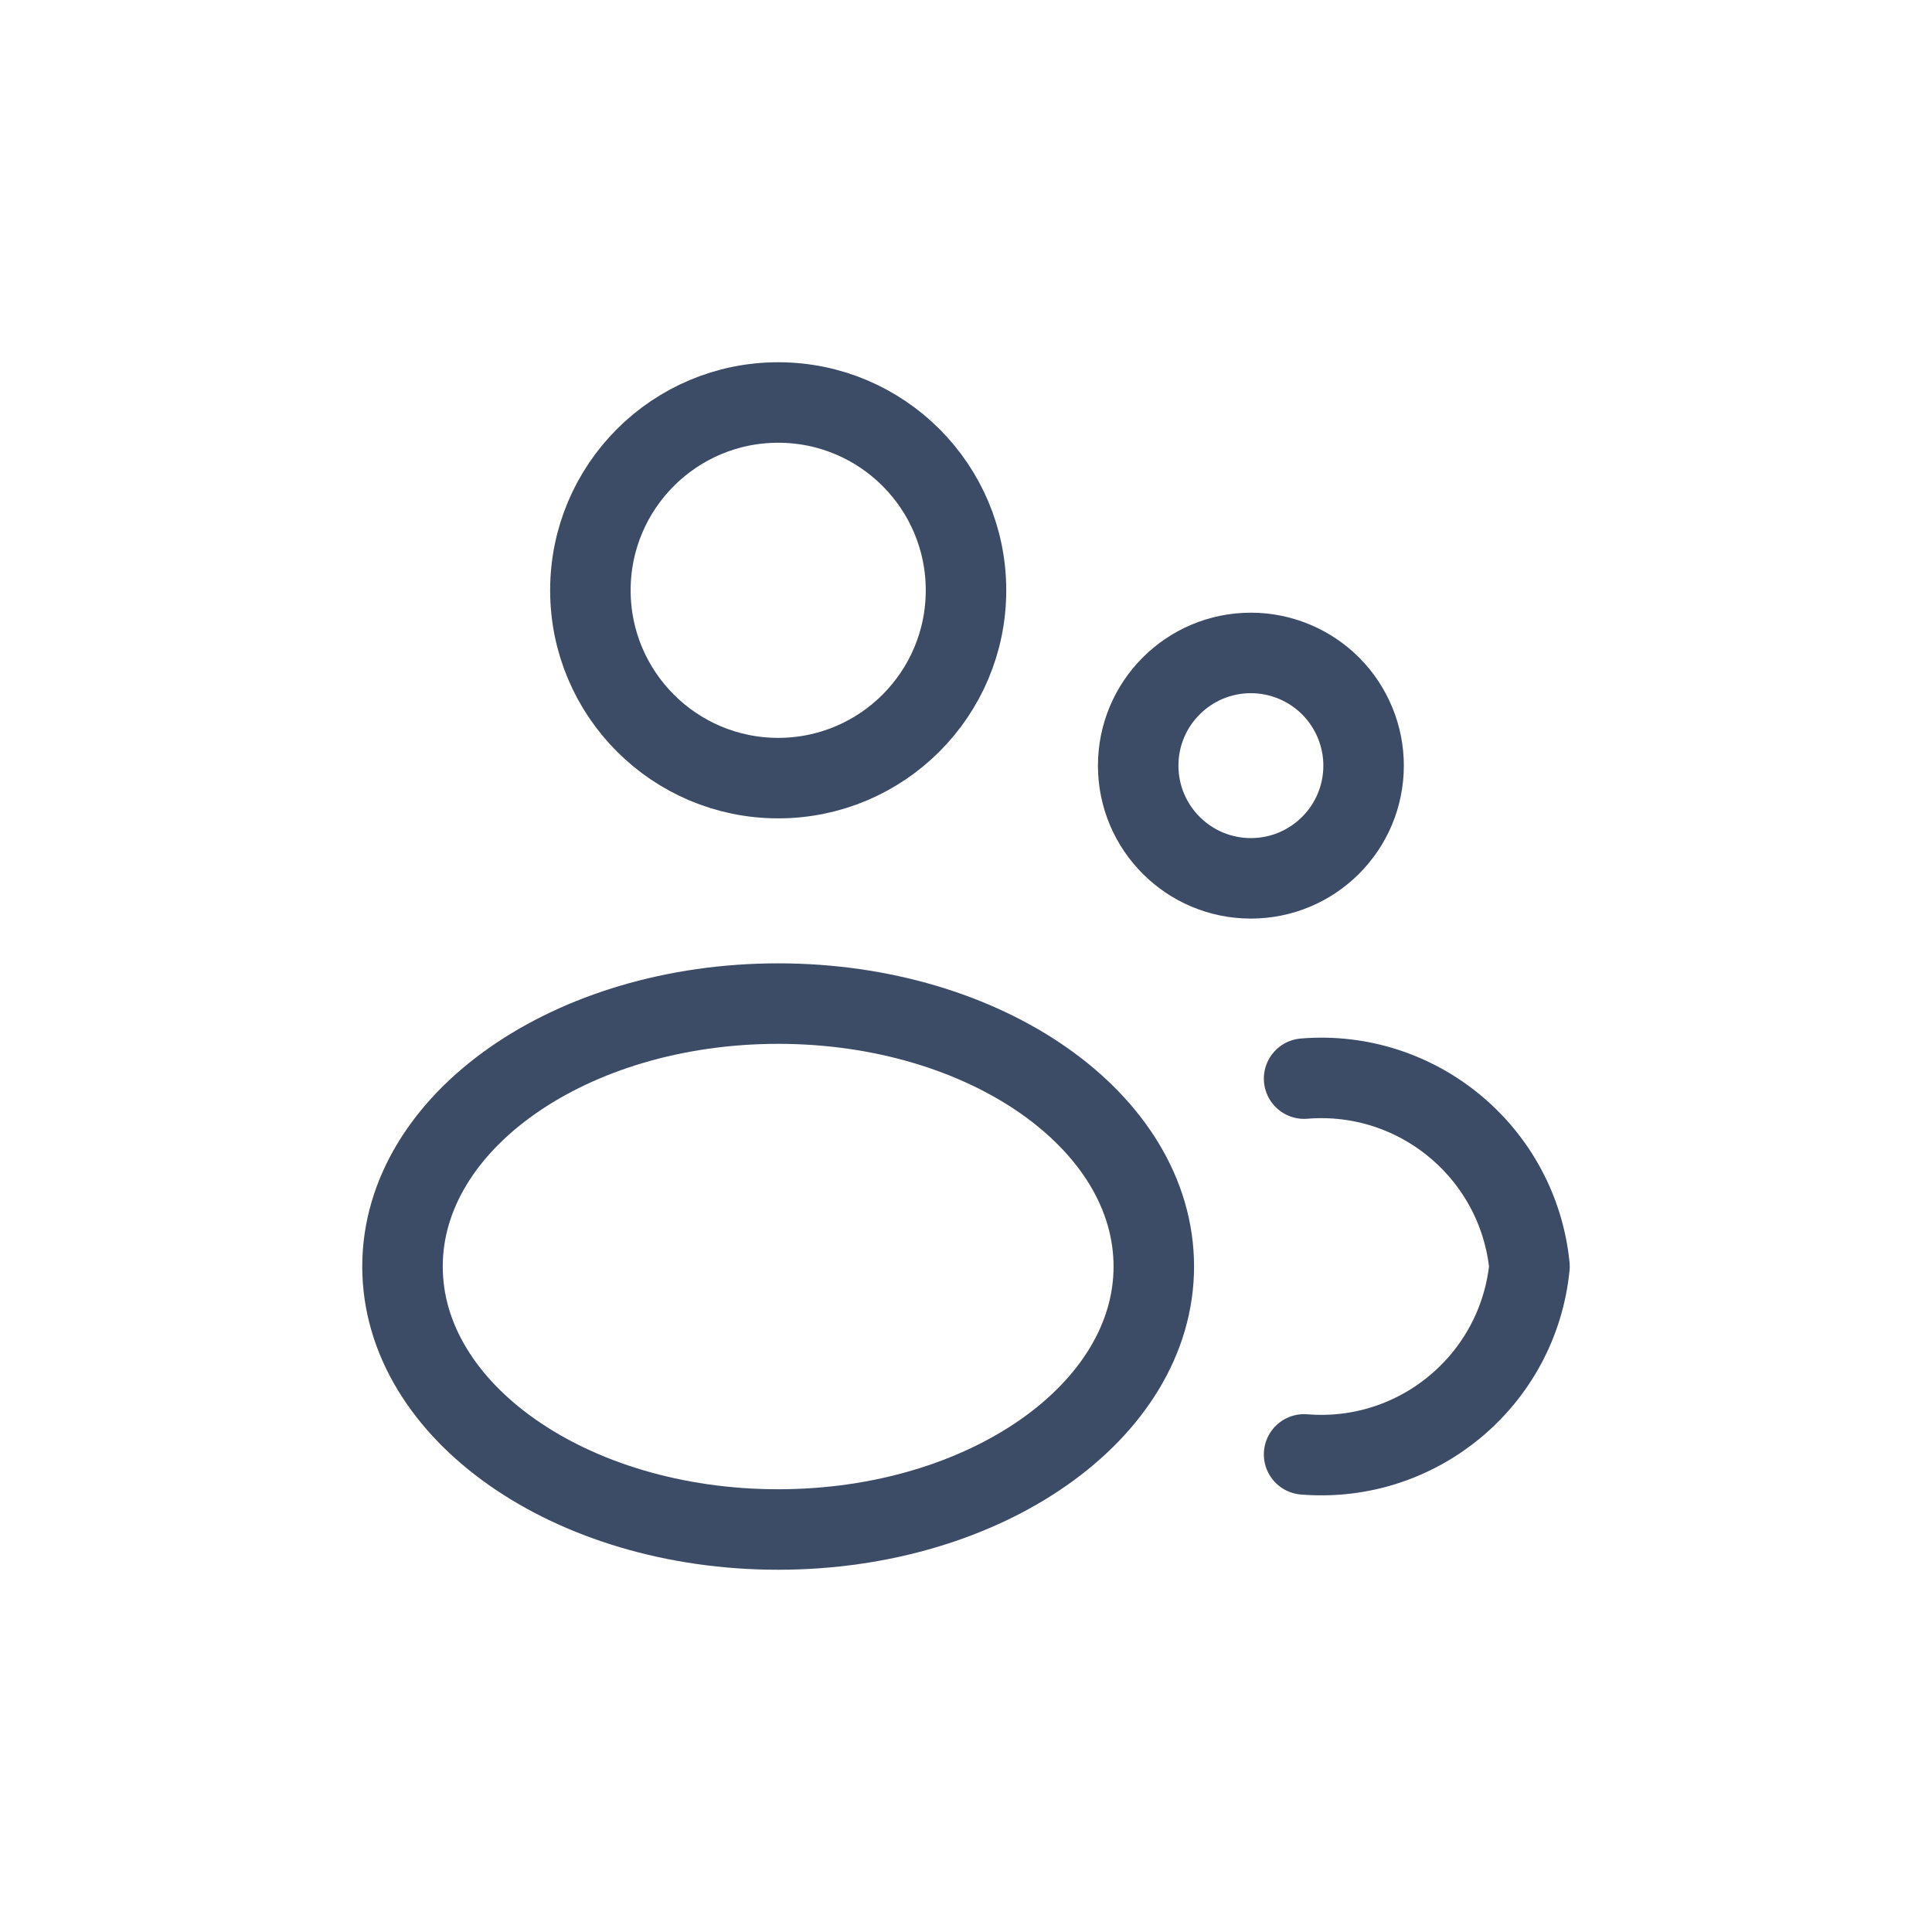 <svg width="32" height="32" viewBox="0 0 24 24" fill="none" xmlns="http://www.w3.org/2000/svg">
<path fill-rule="evenodd" clip-rule="evenodd" d="M12 7.333C12 8.621 10.956 9.666 9.667 9.666C8.379 9.666 7.334 8.621 7.334 7.333C7.334 6.045 8.379 5 9.667 5C10.956 5 12 6.045 12 7.333Z" stroke="#3D4C66" stroke-width="1" stroke-linecap="round" stroke-linejoin="round"/>
<path fill-rule="evenodd" clip-rule="evenodd" d="M14.333 15.733C14.333 17.533 12.244 19 9.666 19C7.088 19 5 17.537 5 15.733C5 13.929 7.089 12.467 9.667 12.467C12.245 12.467 14.333 13.929 14.333 15.733Z" stroke="#3D4C66" stroke-width="1" stroke-linecap="round" stroke-linejoin="round"/>
<path fill-rule="evenodd" clip-rule="evenodd" d="M16.939 9.511C16.939 10.284 16.312 10.911 15.539 10.911C14.766 10.911 14.139 10.284 14.139 9.511C14.139 8.738 14.766 8.111 15.539 8.111C15.91 8.111 16.266 8.259 16.529 8.521C16.791 8.784 16.939 9.14 16.939 9.511Z" stroke="#3D4C66" stroke-width="1" stroke-linecap="round" stroke-linejoin="round"/>
<path d="M16.2 18.067C17.614 18.183 18.86 17.144 19 15.732C18.859 14.321 17.613 13.283 16.2 13.399" stroke="#3D4C66" stroke-width="1" stroke-linecap="round" stroke-linejoin="round"/>
</svg>
